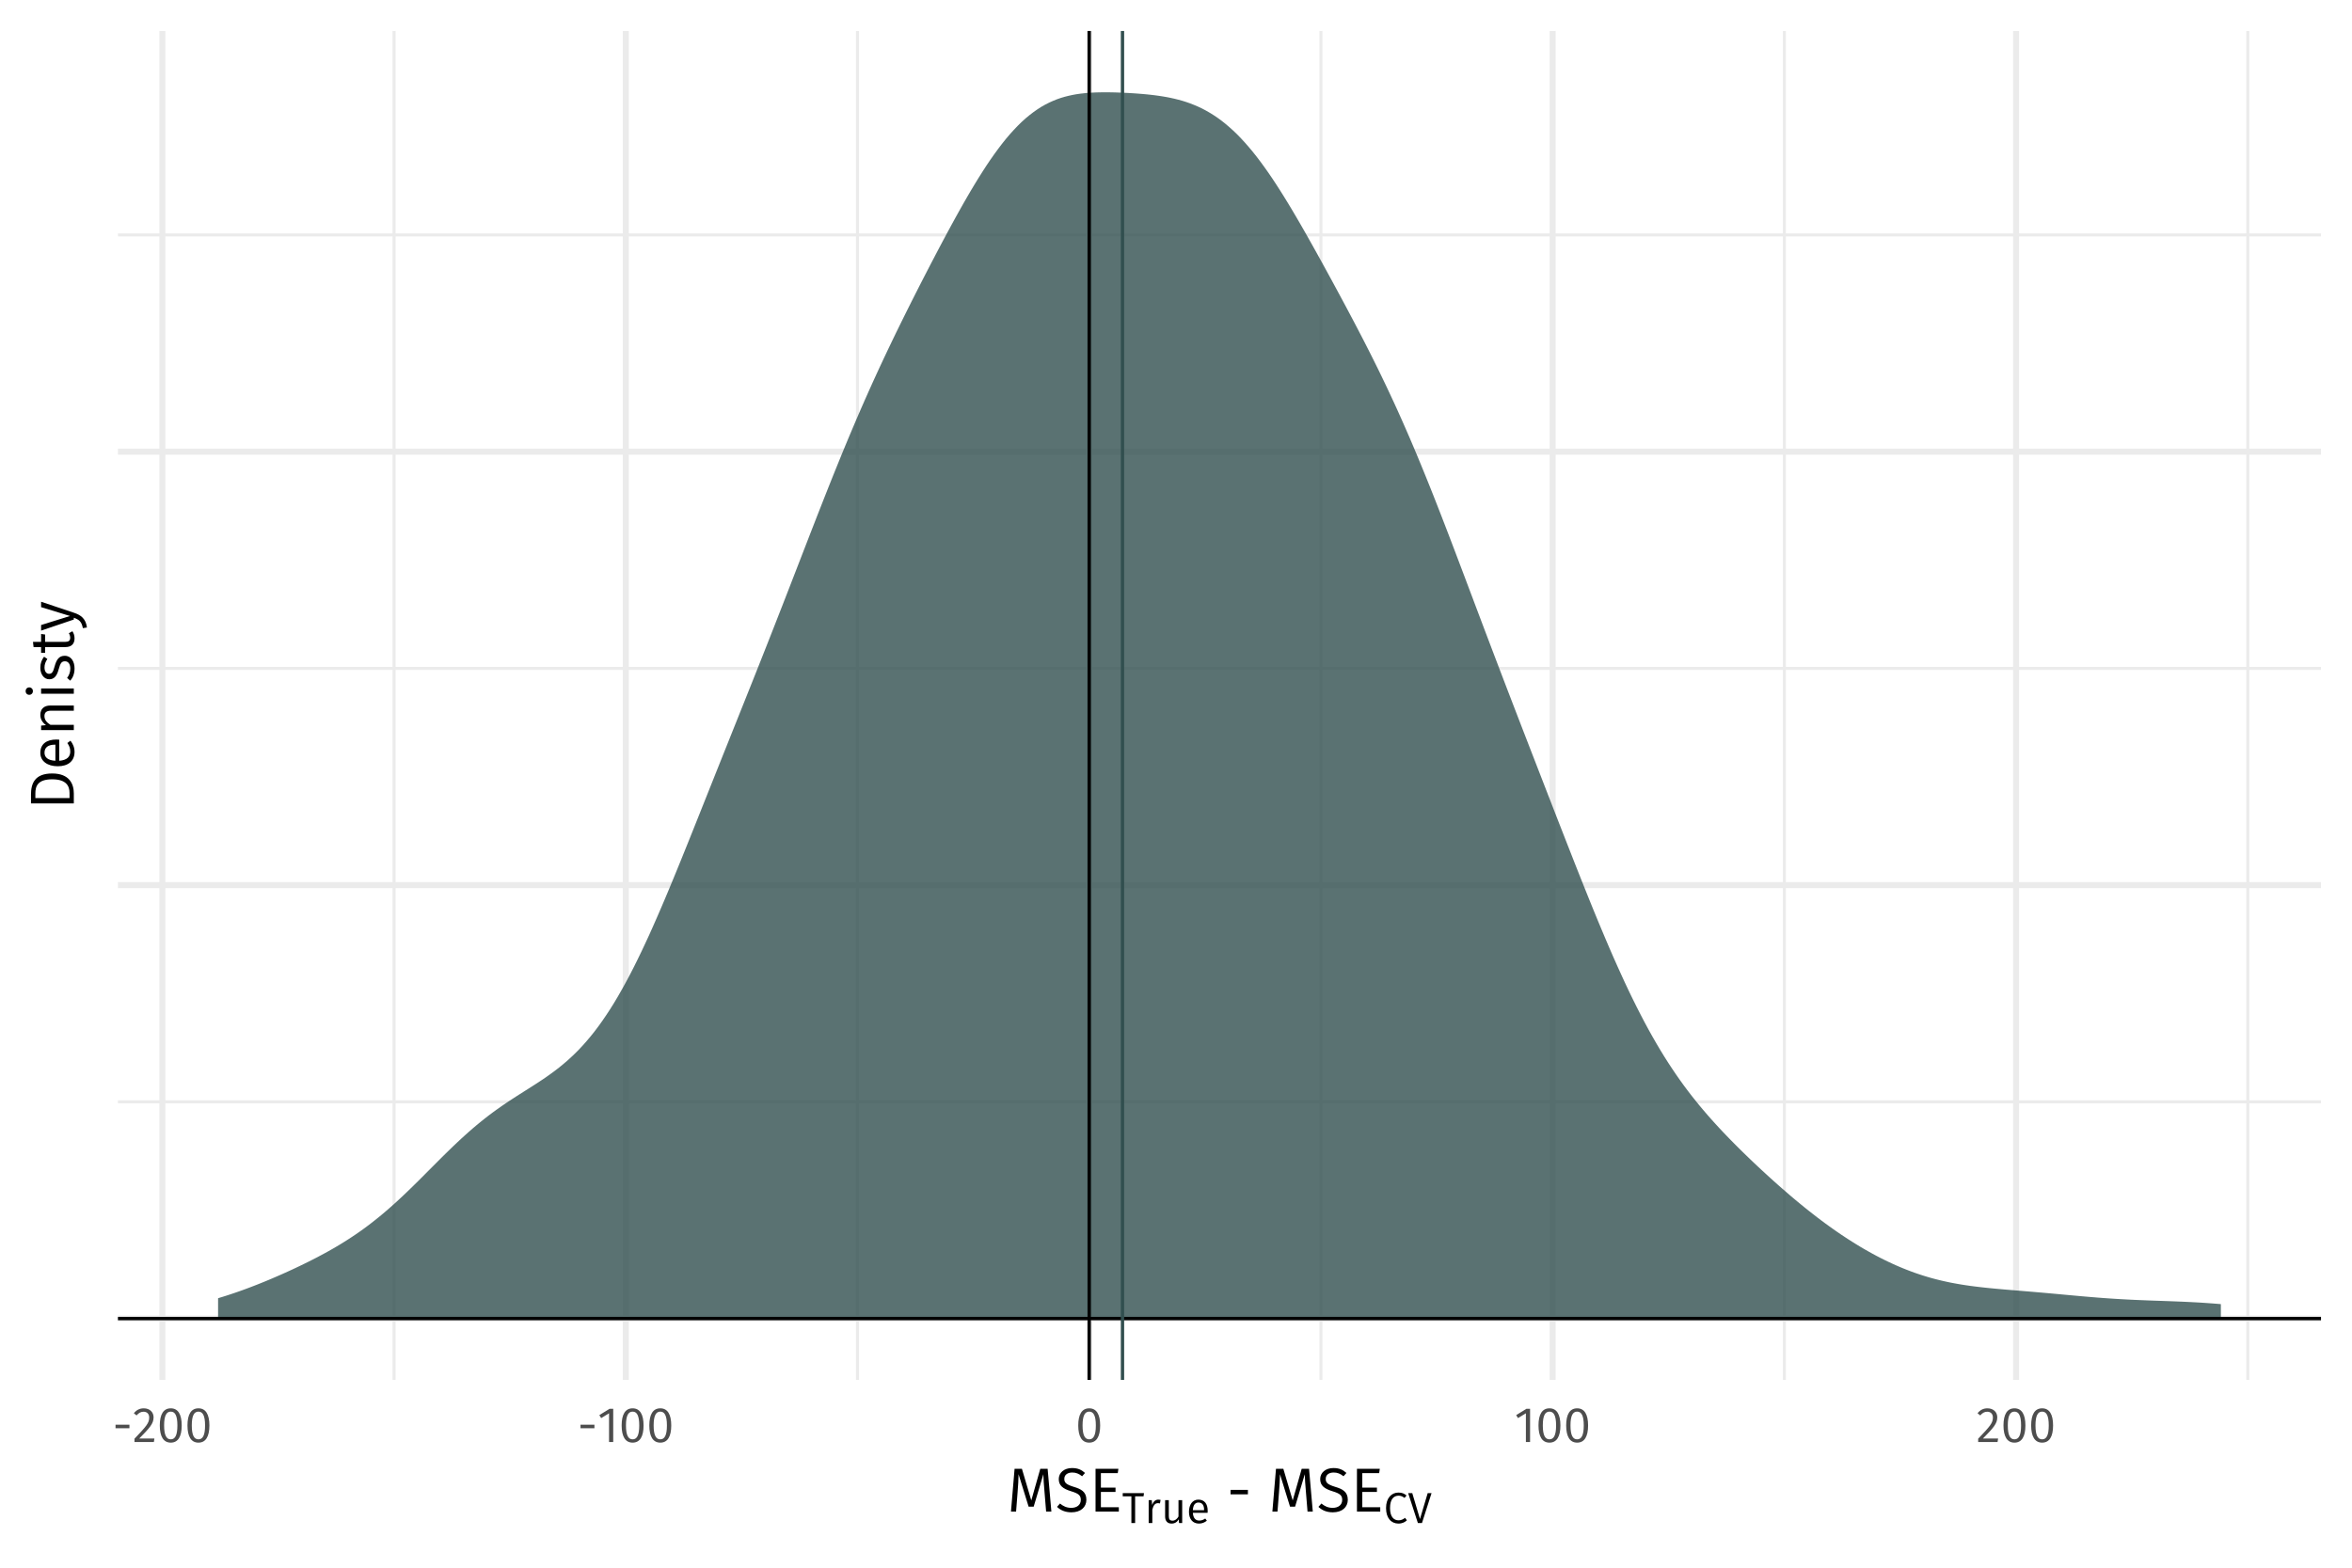 <?xml version="1.0" encoding="UTF-8"?>
<svg xmlns="http://www.w3.org/2000/svg" xmlns:xlink="http://www.w3.org/1999/xlink" width="756pt" height="504pt" viewBox="0 0 756 504" version="1.1">
<defs>
<g>
<symbol overflow="visible" id="glyph0-0">
<path style="stroke:none;" d="M 8.688 -16.797 L 1.969 -16.797 L 1.969 5.594 L 8.688 5.594 Z M 7.828 -15.969 L 7.828 4.766 L 2.844 4.766 L 2.844 -15.969 Z M 5.188 -7.219 C 4.562 -7.219 3.703 -7.031 3.703 -6.594 C 3.703 -6.391 3.844 -6.219 4.078 -6.219 C 4.141 -6.219 4.203 -6.234 4.281 -6.266 C 4.562 -6.406 4.781 -6.453 5.125 -6.453 C 5.922 -6.453 6.094 -5.969 6.094 -5.344 C 6.094 -4.5 5.797 -4.172 4.641 -4.109 L 4.641 -2.766 C 4.641 -2.531 4.828 -2.391 5.047 -2.391 C 5.234 -2.391 5.438 -2.531 5.438 -2.766 L 5.438 -3.484 C 6.516 -3.641 6.953 -4.25 6.953 -5.375 C 6.953 -6.344 6.562 -7.219 5.188 -7.219 Z M 5.047 -1.922 C 4.719 -1.922 4.484 -1.688 4.484 -1.359 C 4.484 -1.031 4.719 -0.766 5.047 -0.766 C 5.359 -0.766 5.594 -1.031 5.594 -1.359 C 5.594 -1.688 5.359 -1.922 5.047 -1.922 Z M 5.047 -1.922 "/>
</symbol>
<symbol overflow="visible" id="glyph0-1">
<path style="stroke:none;" d="M 0.984 -4.438 L 5.453 -4.438 L 5.453 -5.578 L 0.984 -5.578 Z M 0.984 -4.438 "/>
</symbol>
<symbol overflow="visible" id="glyph0-2">
<path style="stroke:none;" d="M 3.625 -10.844 C 2.297 -10.844 1.297 -10.312 0.438 -9.266 L 1.312 -8.562 C 2.016 -9.359 2.641 -9.75 3.562 -9.75 C 4.641 -9.75 5.375 -9.062 5.375 -7.891 C 5.375 -6.109 4.453 -5.078 0.641 -1.078 L 0.641 0 L 6.875 0 L 7.047 -1.141 L 2.172 -1.141 C 5.516 -4.531 6.781 -5.922 6.781 -7.953 C 6.781 -9.594 5.562 -10.844 3.625 -10.844 Z M 3.625 -10.844 "/>
</symbol>
<symbol overflow="visible" id="glyph0-3">
<path style="stroke:none;" d="M 4.453 -10.844 C 2.094 -10.844 0.922 -8.906 0.922 -5.344 C 0.922 -1.781 2.094 0.188 4.453 0.188 C 6.797 0.188 7.969 -1.781 7.969 -5.328 C 7.969 -8.891 6.797 -10.844 4.453 -10.844 Z M 4.453 -9.781 C 5.828 -9.781 6.578 -8.516 6.578 -5.328 C 6.578 -2.156 5.828 -0.875 4.453 -0.875 C 3.062 -0.875 2.312 -2.156 2.312 -5.344 C 2.312 -8.516 3.062 -9.781 4.453 -9.781 Z M 4.453 -9.781 "/>
</symbol>
<symbol overflow="visible" id="glyph0-4">
<path style="stroke:none;" d="M 5.062 -10.688 L 3.875 -10.688 L 0.594 -8.656 L 1.188 -7.703 L 3.719 -9.25 L 3.719 0 L 5.062 0 Z M 5.062 -10.688 "/>
</symbol>
<symbol overflow="visible" id="glyph1-0">
<path style="stroke:none;" d="M 10.859 -21 L 2.453 -21 L 2.453 7 L 10.859 7 Z M 9.781 -19.953 L 9.781 5.953 L 3.562 5.953 L 3.562 -19.953 Z M 6.484 -9.016 C 5.703 -9.016 4.625 -8.781 4.625 -8.234 C 4.625 -7.984 4.797 -7.781 5.094 -7.781 C 5.188 -7.781 5.266 -7.797 5.359 -7.844 C 5.703 -8 5.984 -8.062 6.406 -8.062 C 7.406 -8.062 7.625 -7.453 7.625 -6.688 C 7.625 -5.625 7.234 -5.219 5.797 -5.141 L 5.797 -3.453 C 5.797 -3.156 6.047 -2.984 6.297 -2.984 C 6.547 -2.984 6.797 -3.156 6.797 -3.453 L 6.797 -4.359 C 8.141 -4.562 8.703 -5.312 8.703 -6.719 C 8.703 -7.922 8.203 -9.016 6.484 -9.016 Z M 6.297 -2.406 C 5.906 -2.406 5.594 -2.094 5.594 -1.703 C 5.594 -1.281 5.906 -0.953 6.297 -0.953 C 6.703 -0.953 7 -1.281 7 -1.703 C 7 -2.094 6.703 -2.406 6.297 -2.406 Z M 6.297 -2.406 "/>
</symbol>
<symbol overflow="visible" id="glyph1-1">
<path style="stroke:none;" d="M 13.062 -13.766 L 10.703 -13.766 L 7.812 -3.578 L 4.797 -13.766 L 2.438 -13.766 L 1.281 0 L 2.922 0 L 3.406 -6.203 C 3.578 -8.234 3.703 -10.453 3.719 -12.016 L 6.953 -1.578 L 8.578 -1.578 L 11.688 -12 C 11.703 -10.844 11.859 -8.484 12.062 -6.297 L 12.578 0 L 14.266 0 Z M 13.062 -13.766 "/>
</symbol>
<symbol overflow="visible" id="glyph1-2">
<path style="stroke:none;" d="M 5.375 -14 C 2.875 -14 1.125 -12.516 1.125 -10.453 C 1.125 -8.359 2.453 -7.344 5.156 -6.516 C 7.516 -5.797 8.203 -5.188 8.203 -3.766 C 8.203 -2.062 6.844 -1.203 5.156 -1.203 C 3.641 -1.203 2.562 -1.734 1.516 -2.594 L 0.562 -1.516 C 1.703 -0.422 3.219 0.234 5.188 0.234 C 8.203 0.234 10 -1.422 10 -3.812 C 10 -6.406 8.219 -7.281 5.953 -7.953 C 3.484 -8.719 2.906 -9.297 2.906 -10.516 C 2.906 -11.859 4 -12.562 5.453 -12.562 C 6.625 -12.562 7.578 -12.203 8.625 -11.359 L 9.562 -12.422 C 8.438 -13.438 7.266 -14 5.375 -14 Z M 5.375 -14 "/>
</symbol>
<symbol overflow="visible" id="glyph1-3">
<path style="stroke:none;" d="M 9.406 -13.766 L 2.062 -13.766 L 2.062 0 L 9.547 0 L 9.547 -1.406 L 3.781 -1.406 L 3.781 -6.312 L 8.484 -6.312 L 8.484 -7.719 L 3.781 -7.719 L 3.781 -12.359 L 9.203 -12.359 Z M 9.406 -13.766 "/>
</symbol>
<symbol overflow="visible" id="glyph1-4">
<path style="stroke:none;" d=""/>
</symbol>
<symbol overflow="visible" id="glyph1-5">
<path style="stroke:none;" d="M 1.234 -5.547 L 6.812 -5.547 L 6.812 -6.984 L 1.234 -6.984 Z M 1.234 -5.547 "/>
</symbol>
<symbol overflow="visible" id="glyph2-0">
<path style="stroke:none;" d="M 7.609 -14.703 L 1.719 -14.703 L 1.719 4.906 L 7.609 4.906 Z M 6.844 -13.969 L 6.844 4.172 L 2.484 4.172 L 2.484 -13.969 Z M 4.531 -6.312 C 3.984 -6.312 3.234 -6.141 3.234 -5.766 C 3.234 -5.594 3.359 -5.453 3.562 -5.453 C 3.625 -5.453 3.688 -5.453 3.75 -5.484 C 3.984 -5.594 4.188 -5.641 4.484 -5.641 C 5.188 -5.641 5.328 -5.219 5.328 -4.672 C 5.328 -3.938 5.062 -3.656 4.062 -3.594 L 4.062 -2.422 C 4.062 -2.219 4.234 -2.094 4.406 -2.094 C 4.578 -2.094 4.766 -2.219 4.766 -2.422 L 4.766 -3.047 C 5.703 -3.188 6.094 -3.719 6.094 -4.703 C 6.094 -5.547 5.734 -6.312 4.531 -6.312 Z M 4.406 -1.688 C 4.125 -1.688 3.922 -1.469 3.922 -1.188 C 3.922 -0.891 4.125 -0.672 4.406 -0.672 C 4.688 -0.672 4.906 -0.891 4.906 -1.188 C 4.906 -1.469 4.688 -1.688 4.406 -1.688 Z M 4.406 -1.688 "/>
</symbol>
<symbol overflow="visible" id="glyph2-1">
<path style="stroke:none;" d="M 7.031 -9.625 L 0.203 -9.625 L 0.203 -8.594 L 2.984 -8.594 L 2.984 0 L 4.188 0 L 4.188 -8.594 L 6.891 -8.594 Z M 7.031 -9.625 "/>
</symbol>
<symbol overflow="visible" id="glyph2-2">
<path style="stroke:none;" d="M 4.484 -7.531 C 3.562 -7.531 2.891 -6.953 2.484 -5.828 L 2.375 -7.359 L 1.375 -7.359 L 1.375 0 L 2.547 0 L 2.547 -4.312 C 2.891 -5.719 3.422 -6.391 4.359 -6.391 C 4.625 -6.391 4.781 -6.359 5 -6.297 L 5.203 -7.453 C 5 -7.5 4.734 -7.531 4.484 -7.531 Z M 4.484 -7.531 "/>
</symbol>
<symbol overflow="visible" id="glyph2-3">
<path style="stroke:none;" d="M 6.781 -7.359 L 5.594 -7.359 L 5.594 -2.094 C 5.141 -1.312 4.516 -0.766 3.688 -0.766 C 2.844 -0.766 2.484 -1.156 2.484 -2.219 L 2.484 -7.359 L 1.297 -7.359 L 1.297 -2.094 C 1.297 -0.641 2.062 0.172 3.359 0.172 C 4.422 0.172 5.125 -0.297 5.672 -1.188 L 5.766 0 L 6.781 0 Z M 6.781 -7.359 "/>
</symbol>
<symbol overflow="visible" id="glyph2-4">
<path style="stroke:none;" d="M 6.844 -3.922 C 6.844 -6.141 5.828 -7.531 3.844 -7.531 C 1.969 -7.531 0.828 -5.922 0.828 -3.609 C 0.828 -1.281 2.016 0.172 4.047 0.172 C 5.047 0.172 5.859 -0.188 6.578 -0.75 L 6.062 -1.453 C 5.422 -1.016 4.875 -0.797 4.125 -0.797 C 3.016 -0.797 2.203 -1.5 2.078 -3.281 L 6.812 -3.281 C 6.828 -3.438 6.844 -3.672 6.844 -3.922 Z M 5.688 -4.141 L 2.078 -4.141 C 2.172 -5.859 2.859 -6.594 3.875 -6.594 C 5.094 -6.594 5.688 -5.734 5.688 -4.25 Z M 5.688 -4.141 "/>
</symbol>
<symbol overflow="visible" id="glyph2-5">
<path style="stroke:none;" d="M 4.781 -9.797 C 2.609 -9.797 0.812 -8.094 0.812 -4.812 C 0.812 -1.578 2.484 0.172 4.797 0.172 C 6.078 0.172 6.969 -0.344 7.516 -0.891 L 6.922 -1.672 C 6.359 -1.25 5.766 -0.875 4.844 -0.875 C 3.297 -0.875 2.094 -2 2.094 -4.812 C 2.094 -7.766 3.344 -8.797 4.859 -8.797 C 5.562 -8.797 6.125 -8.562 6.75 -8.078 L 7.406 -8.859 C 6.656 -9.469 5.984 -9.797 4.781 -9.797 Z M 4.781 -9.797 "/>
</symbol>
<symbol overflow="visible" id="glyph2-6">
<path style="stroke:none;" d="M 7.625 -9.625 L 6.391 -9.625 L 3.906 -1.297 L 1.422 -9.625 L 0.109 -9.625 L 3.234 0 L 4.547 0 Z M 7.625 -9.625 "/>
</symbol>
<symbol overflow="visible" id="glyph3-0">
<path style="stroke:none;" d="M -21 -10.859 L -21 -2.453 L 7 -2.453 L 7 -10.859 Z M -19.953 -9.781 L 5.953 -9.781 L 5.953 -3.562 L -19.953 -3.562 Z M -9.016 -6.484 C -9.016 -5.703 -8.781 -4.625 -8.234 -4.625 C -7.984 -4.625 -7.781 -4.797 -7.781 -5.094 C -7.781 -5.188 -7.797 -5.266 -7.844 -5.359 C -8 -5.703 -8.062 -5.984 -8.062 -6.406 C -8.062 -7.406 -7.453 -7.625 -6.688 -7.625 C -5.625 -7.625 -5.219 -7.234 -5.141 -5.797 L -3.453 -5.797 C -3.156 -5.797 -2.984 -6.047 -2.984 -6.297 C -2.984 -6.547 -3.156 -6.797 -3.453 -6.797 L -4.359 -6.797 C -4.562 -8.141 -5.312 -8.703 -6.719 -8.703 C -7.922 -8.703 -9.016 -8.203 -9.016 -6.484 Z M -2.406 -6.297 C -2.406 -5.906 -2.094 -5.594 -1.703 -5.594 C -1.281 -5.594 -0.953 -5.906 -0.953 -6.297 C -0.953 -6.703 -1.281 -7 -1.703 -7 C -2.094 -7 -2.406 -6.703 -2.406 -6.297 Z M -2.406 -6.297 "/>
</symbol>
<symbol overflow="visible" id="glyph3-1">
<path style="stroke:none;" d="M -13.766 -4.906 L -13.766 -2.062 L 0 -2.062 L 0 -5.266 C 0 -8.203 -1.312 -11.688 -6.953 -11.688 C -12.656 -11.688 -13.766 -8.344 -13.766 -4.906 Z M -12.359 -5.266 C -12.359 -7.5 -11.703 -9.812 -6.953 -9.812 C -2.344 -9.812 -1.375 -7.594 -1.375 -5.406 L -1.375 -3.781 L -12.359 -3.781 Z M -12.359 -5.266 "/>
</symbol>
<symbol overflow="visible" id="glyph3-2">
<path style="stroke:none;" d="M -5.594 -9.781 C -8.781 -9.781 -10.766 -8.312 -10.766 -5.5 C -10.766 -2.812 -8.453 -1.188 -5.156 -1.188 C -1.812 -1.188 0.234 -2.875 0.234 -5.781 C 0.234 -7.219 -0.266 -8.375 -1.078 -9.406 L -2.078 -8.656 C -1.438 -7.734 -1.141 -6.953 -1.141 -5.906 C -1.141 -4.297 -2.141 -3.141 -4.688 -2.953 L -4.688 -9.734 C -4.906 -9.766 -5.234 -9.781 -5.594 -9.781 Z M -5.922 -8.125 L -5.922 -2.953 C -8.375 -3.094 -9.422 -4.078 -9.422 -5.547 C -9.422 -7.281 -8.203 -8.125 -6.078 -8.125 Z M -5.922 -8.125 "/>
</symbol>
<symbol overflow="visible" id="glyph3-3">
<path style="stroke:none;" d="M -10.766 -6.844 C -10.766 -5.422 -10.016 -4.312 -8.938 -3.547 L -10.516 -3.406 L -10.516 -1.953 L 0 -1.953 L 0 -3.641 L -7.5 -3.641 C -8.656 -4.359 -9.438 -5.203 -9.438 -6.438 C -9.438 -7.516 -8.922 -8.188 -7.297 -8.188 L 0 -8.188 L 0 -9.859 L -7.547 -9.859 C -9.547 -9.859 -10.766 -8.766 -10.766 -6.844 Z M -10.766 -6.844 "/>
</symbol>
<symbol overflow="visible" id="glyph3-4">
<path style="stroke:none;" d="M -15.484 -2.781 C -15.484 -2.078 -14.984 -1.594 -14.312 -1.594 C -13.656 -1.594 -13.156 -2.078 -13.156 -2.781 C -13.156 -3.5 -13.656 -3.984 -14.312 -3.984 C -14.984 -3.984 -15.484 -3.5 -15.484 -2.781 Z M -10.516 -3.641 L -10.516 -1.953 L 0 -1.953 L 0 -3.641 Z M -10.516 -3.641 "/>
</symbol>
<symbol overflow="visible" id="glyph3-5">
<path style="stroke:none;" d="M -10.766 -4.734 C -10.766 -2.594 -9.562 -1.016 -7.906 -1.016 C -6.422 -1.016 -5.484 -1.922 -4.875 -4.188 C -4.312 -6.266 -3.922 -6.797 -2.812 -6.797 C -1.766 -6.797 -1.125 -5.859 -1.125 -4.453 C -1.125 -3.281 -1.516 -2.312 -2.156 -1.453 L -1.141 -0.562 C -0.344 -1.484 0.234 -2.719 0.234 -4.5 C 0.234 -6.625 -0.781 -8.562 -2.922 -8.562 C -4.766 -8.562 -5.594 -7.312 -6.188 -5.094 C -6.641 -3.359 -7.047 -2.766 -7.938 -2.766 C -8.844 -2.766 -9.422 -3.562 -9.422 -4.797 C -9.422 -5.797 -9.125 -6.594 -8.5 -7.547 L -9.562 -8.266 C -10.312 -7.266 -10.766 -6.188 -10.766 -4.734 Z M -10.766 -4.734 "/>
</symbol>
<symbol overflow="visible" id="glyph3-6">
<path style="stroke:none;" d="M -1.594 -6.5 C -1.297 -5.984 -1.156 -5.547 -1.156 -5.047 C -1.156 -4.094 -1.688 -3.719 -2.781 -3.719 L -9.219 -3.719 L -9.219 -6.078 L -10.516 -6.266 L -10.516 -3.719 L -13.125 -3.719 L -12.938 -2.047 L -10.516 -2.047 L -10.516 -0.219 L -9.219 -0.219 L -9.219 -2.047 L -2.703 -2.047 C -0.781 -2.047 0.234 -3.078 0.234 -4.812 C 0.234 -5.703 0 -6.453 -0.453 -7.141 Z M -1.594 -6.5 "/>
</symbol>
<symbol overflow="visible" id="glyph3-7">
<path style="stroke:none;" d="M -10.516 -9.5 L -10.516 -7.766 L -1.219 -4.922 L -10.516 -2.016 L -10.516 -0.219 L 0 -3.781 L 0 -4.359 C 1.688 -3.734 2.5 -3.156 2.906 -1.016 L 4.219 -1.219 C 3.859 -4.047 2.297 -5.219 0.062 -5.953 Z M -10.516 -9.5 "/>
</symbol>
</g>
<clipPath id="clip1">
  <path d="M 37.91 353 L 746.039 353 L 746.039 355 L 37.91 355 Z M 37.91 353 "/>
</clipPath>
<clipPath id="clip2">
  <path d="M 37.91 214 L 746.039 214 L 746.039 216 L 37.91 216 Z M 37.91 214 "/>
</clipPath>
<clipPath id="clip3">
  <path d="M 37.91 75 L 746.039 75 L 746.039 77 L 37.91 77 Z M 37.91 75 "/>
</clipPath>
<clipPath id="clip4">
  <path d="M 126 9.961 L 128 9.961 L 128 443.625 L 126 443.625 Z M 126 9.961 "/>
</clipPath>
<clipPath id="clip5">
  <path d="M 275 9.961 L 277 9.961 L 277 443.625 L 275 443.625 Z M 275 9.961 "/>
</clipPath>
<clipPath id="clip6">
  <path d="M 424 9.961 L 426 9.961 L 426 443.625 L 424 443.625 Z M 424 9.961 "/>
</clipPath>
<clipPath id="clip7">
  <path d="M 573 9.961 L 575 9.961 L 575 443.625 L 573 443.625 Z M 573 9.961 "/>
</clipPath>
<clipPath id="clip8">
  <path d="M 722 9.961 L 723 9.961 L 723 443.625 L 722 443.625 Z M 722 9.961 "/>
</clipPath>
<clipPath id="clip9">
  <path d="M 37.91 422 L 746.039 422 L 746.039 425 L 37.91 425 Z M 37.91 422 "/>
</clipPath>
<clipPath id="clip10">
  <path d="M 37.91 283 L 746.039 283 L 746.039 286 L 37.91 286 Z M 37.91 283 "/>
</clipPath>
<clipPath id="clip11">
  <path d="M 37.91 144 L 746.039 144 L 746.039 147 L 37.91 147 Z M 37.91 144 "/>
</clipPath>
<clipPath id="clip12">
  <path d="M 51 9.961 L 54 9.961 L 54 443.625 L 51 443.625 Z M 51 9.961 "/>
</clipPath>
<clipPath id="clip13">
  <path d="M 200 9.961 L 203 9.961 L 203 443.625 L 200 443.625 Z M 200 9.961 "/>
</clipPath>
<clipPath id="clip14">
  <path d="M 349 9.961 L 352 9.961 L 352 443.625 L 349 443.625 Z M 349 9.961 "/>
</clipPath>
<clipPath id="clip15">
  <path d="M 498 9.961 L 501 9.961 L 501 443.625 L 498 443.625 Z M 498 9.961 "/>
</clipPath>
<clipPath id="clip16">
  <path d="M 647 9.961 L 649 9.961 L 649 443.625 L 647 443.625 Z M 647 9.961 "/>
</clipPath>
<clipPath id="clip17">
  <path d="M 37.91 423 L 746.039 423 L 746.039 425 L 37.91 425 Z M 37.91 423 "/>
</clipPath>
<clipPath id="clip18">
  <path d="M 349 9.961 L 351 9.961 L 351 443.625 L 349 443.625 Z M 349 9.961 "/>
</clipPath>
<clipPath id="clip19">
  <path d="M 360 9.961 L 362 9.961 L 362 443.625 L 360 443.625 Z M 360 9.961 "/>
</clipPath>
</defs>
<g id="surface9474">
<rect x="0" y="0" width="756" height="504" style="fill:rgb(100%,100%,100%);fill-opacity:1;stroke:none;"/>
<g clip-path="url(#clip1)" clip-rule="nonzero">
<path style="fill:none;stroke-width:0.97;stroke-linecap:butt;stroke-linejoin:round;stroke:rgb(92.157%,92.157%,92.157%);stroke-opacity:1;stroke-miterlimit:10;" d="M 37.91 354.238 L 746.039 354.238 "/>
</g>
<g clip-path="url(#clip2)" clip-rule="nonzero">
<path style="fill:none;stroke-width:0.97;stroke-linecap:butt;stroke-linejoin:round;stroke:rgb(92.157%,92.157%,92.157%);stroke-opacity:1;stroke-miterlimit:10;" d="M 37.91 214.879 L 746.039 214.879 "/>
</g>
<g clip-path="url(#clip3)" clip-rule="nonzero">
<path style="fill:none;stroke-width:0.97;stroke-linecap:butt;stroke-linejoin:round;stroke:rgb(92.157%,92.157%,92.157%);stroke-opacity:1;stroke-miterlimit:10;" d="M 37.91 75.523 L 746.039 75.523 "/>
</g>
<g clip-path="url(#clip4)" clip-rule="nonzero">
<path style="fill:none;stroke-width:0.97;stroke-linecap:butt;stroke-linejoin:round;stroke:rgb(92.157%,92.157%,92.157%);stroke-opacity:1;stroke-miterlimit:10;" d="M 126.668 443.629 L 126.668 9.961 "/>
</g>
<g clip-path="url(#clip5)" clip-rule="nonzero">
<path style="fill:none;stroke-width:0.97;stroke-linecap:butt;stroke-linejoin:round;stroke:rgb(92.157%,92.157%,92.157%);stroke-opacity:1;stroke-miterlimit:10;" d="M 275.629 443.629 L 275.629 9.961 "/>
</g>
<g clip-path="url(#clip6)" clip-rule="nonzero">
<path style="fill:none;stroke-width:0.97;stroke-linecap:butt;stroke-linejoin:round;stroke:rgb(92.157%,92.157%,92.157%);stroke-opacity:1;stroke-miterlimit:10;" d="M 424.586 443.629 L 424.586 9.961 "/>
</g>
<g clip-path="url(#clip7)" clip-rule="nonzero">
<path style="fill:none;stroke-width:0.97;stroke-linecap:butt;stroke-linejoin:round;stroke:rgb(92.157%,92.157%,92.157%);stroke-opacity:1;stroke-miterlimit:10;" d="M 573.543 443.629 L 573.543 9.961 "/>
</g>
<g clip-path="url(#clip8)" clip-rule="nonzero">
<path style="fill:none;stroke-width:0.97;stroke-linecap:butt;stroke-linejoin:round;stroke:rgb(92.157%,92.157%,92.157%);stroke-opacity:1;stroke-miterlimit:10;" d="M 722.504 443.629 L 722.504 9.961 "/>
</g>
<g clip-path="url(#clip9)" clip-rule="nonzero">
<path style="fill:none;stroke-width:1.94;stroke-linecap:butt;stroke-linejoin:round;stroke:rgb(92.157%,92.157%,92.157%);stroke-opacity:1;stroke-miterlimit:10;" d="M 37.91 423.914 L 746.039 423.914 "/>
</g>
<g clip-path="url(#clip10)" clip-rule="nonzero">
<path style="fill:none;stroke-width:1.94;stroke-linecap:butt;stroke-linejoin:round;stroke:rgb(92.157%,92.157%,92.157%);stroke-opacity:1;stroke-miterlimit:10;" d="M 37.91 284.559 L 746.039 284.559 "/>
</g>
<g clip-path="url(#clip11)" clip-rule="nonzero">
<path style="fill:none;stroke-width:1.94;stroke-linecap:butt;stroke-linejoin:round;stroke:rgb(92.157%,92.157%,92.157%);stroke-opacity:1;stroke-miterlimit:10;" d="M 37.91 145.203 L 746.039 145.203 "/>
</g>
<g clip-path="url(#clip12)" clip-rule="nonzero">
<path style="fill:none;stroke-width:1.94;stroke-linecap:butt;stroke-linejoin:round;stroke:rgb(92.157%,92.157%,92.157%);stroke-opacity:1;stroke-miterlimit:10;" d="M 52.191 443.629 L 52.191 9.961 "/>
</g>
<g clip-path="url(#clip13)" clip-rule="nonzero">
<path style="fill:none;stroke-width:1.94;stroke-linecap:butt;stroke-linejoin:round;stroke:rgb(92.157%,92.157%,92.157%);stroke-opacity:1;stroke-miterlimit:10;" d="M 201.148 443.629 L 201.148 9.961 "/>
</g>
<g clip-path="url(#clip14)" clip-rule="nonzero">
<path style="fill:none;stroke-width:1.94;stroke-linecap:butt;stroke-linejoin:round;stroke:rgb(92.157%,92.157%,92.157%);stroke-opacity:1;stroke-miterlimit:10;" d="M 350.105 443.629 L 350.105 9.961 "/>
</g>
<g clip-path="url(#clip15)" clip-rule="nonzero">
<path style="fill:none;stroke-width:1.94;stroke-linecap:butt;stroke-linejoin:round;stroke:rgb(92.157%,92.157%,92.157%);stroke-opacity:1;stroke-miterlimit:10;" d="M 499.066 443.629 L 499.066 9.961 "/>
</g>
<g clip-path="url(#clip16)" clip-rule="nonzero">
<path style="fill:none;stroke-width:1.94;stroke-linecap:butt;stroke-linejoin:round;stroke:rgb(92.157%,92.157%,92.157%);stroke-opacity:1;stroke-miterlimit:10;" d="M 648.023 443.629 L 648.023 9.961 "/>
</g>
<path style=" stroke:none;fill-rule:nonzero;fill:rgb(19.216%,30.98%,30.98%);fill-opacity:0.8;" d="M 70.098 417.363 L 71.355 416.98 L 72.617 416.586 L 73.875 416.176 L 75.137 415.754 L 76.395 415.32 L 77.656 414.875 L 78.914 414.418 L 80.176 413.945 L 81.434 413.465 L 82.695 412.973 L 83.953 412.469 L 85.215 411.957 L 86.473 411.434 L 87.734 410.898 L 88.992 410.355 L 90.254 409.805 L 91.516 409.242 L 92.773 408.672 L 94.035 408.094 L 95.293 407.5 L 96.555 406.898 L 97.812 406.289 L 99.074 405.668 L 100.332 405.035 L 101.594 404.387 L 102.852 403.723 L 104.113 403.047 L 105.371 402.359 L 106.633 401.648 L 107.891 400.918 L 109.152 400.168 L 110.41 399.398 L 111.672 398.605 L 112.93 397.785 L 114.191 396.941 L 115.449 396.074 L 116.711 395.18 L 117.969 394.25 L 119.23 393.293 L 120.488 392.309 L 121.75 391.297 L 123.008 390.258 L 124.27 389.184 L 125.527 388.086 L 126.789 386.961 L 128.047 385.812 L 129.309 384.637 L 130.566 383.441 L 131.828 382.227 L 133.086 380.996 L 134.348 379.754 L 136.867 377.234 L 138.125 375.973 L 139.387 374.707 L 140.645 373.441 L 141.906 372.188 L 143.164 370.941 L 144.426 369.711 L 145.684 368.492 L 146.945 367.297 L 148.203 366.125 L 149.465 364.977 L 150.723 363.848 L 151.984 362.754 L 153.242 361.688 L 154.504 360.652 L 155.762 359.645 L 157.023 358.664 L 158.281 357.719 L 159.543 356.801 L 160.801 355.91 L 162.062 355.039 L 163.32 354.188 L 164.582 353.363 L 165.84 352.547 L 167.102 351.742 L 168.359 350.945 L 169.621 350.148 L 170.879 349.348 L 172.141 348.539 L 173.398 347.719 L 174.66 346.883 L 175.918 346.012 L 177.18 345.113 L 178.438 344.18 L 179.699 343.211 L 180.957 342.184 L 182.219 341.102 L 183.477 339.969 L 184.738 338.773 L 185.996 337.516 L 187.258 336.168 L 188.516 334.746 L 189.777 333.254 L 191.035 331.688 L 192.297 330.02 L 193.559 328.262 L 194.816 326.422 L 196.078 324.5 L 197.336 322.496 L 198.598 320.375 L 199.855 318.176 L 201.117 315.898 L 202.375 313.539 L 203.637 311.09 L 204.895 308.555 L 206.156 305.953 L 207.414 303.285 L 208.676 300.555 L 209.934 297.742 L 211.195 294.883 L 212.453 291.973 L 213.715 289.02 L 214.973 286.023 L 216.234 282.984 L 217.492 279.918 L 218.754 276.828 L 220.012 273.719 L 221.273 270.59 L 222.531 267.449 L 223.793 264.297 L 225.051 261.141 L 226.312 257.98 L 227.57 254.82 L 228.832 251.66 L 230.09 248.5 L 231.352 245.344 L 232.609 242.191 L 233.871 239.043 L 235.129 235.891 L 236.391 232.742 L 237.648 229.594 L 238.91 226.445 L 240.168 223.293 L 241.43 220.137 L 242.688 216.973 L 243.949 213.801 L 245.207 210.625 L 246.469 207.438 L 247.727 204.238 L 248.988 201.031 L 250.246 197.812 L 251.508 194.586 L 252.766 191.352 L 254.027 188.109 L 255.285 184.859 L 256.547 181.605 L 257.805 178.352 L 259.066 175.102 L 260.324 171.852 L 261.586 168.613 L 262.844 165.387 L 264.105 162.176 L 265.363 158.977 L 266.625 155.805 L 267.883 152.656 L 269.145 149.539 L 270.402 146.445 L 271.664 143.383 L 272.922 140.363 L 274.184 137.379 L 275.441 134.43 L 276.703 131.512 L 277.961 128.641 L 279.223 125.809 L 280.48 123.012 L 281.742 120.25 L 283 117.523 L 284.262 114.836 L 285.52 112.176 L 286.781 109.547 L 288.039 106.941 L 289.301 104.367 L 290.559 101.816 L 291.82 99.285 L 293.078 96.773 L 294.34 94.277 L 295.598 91.801 L 296.859 89.344 L 298.121 86.898 L 299.379 84.469 L 300.641 82.055 L 301.898 79.66 L 303.16 77.285 L 304.418 74.93 L 305.68 72.598 L 306.938 70.297 L 308.199 68.023 L 309.457 65.785 L 310.719 63.582 L 311.977 61.422 L 313.238 59.316 L 314.496 57.262 L 315.758 55.262 L 317.016 53.312 L 318.277 51.441 L 319.535 49.645 L 320.797 47.914 L 322.055 46.258 L 323.316 44.676 L 324.574 43.195 L 325.836 41.797 L 327.094 40.477 L 328.355 39.238 L 329.613 38.094 L 330.875 37.047 L 332.133 36.078 L 333.395 35.188 L 334.652 34.375 L 335.914 33.66 L 337.172 33.02 L 338.434 32.445 L 339.691 31.934 L 340.953 31.492 L 342.211 31.117 L 343.473 30.797 L 344.73 30.523 L 345.992 30.293 L 347.25 30.113 L 348.512 29.973 L 349.77 29.859 L 351.031 29.777 L 352.289 29.719 L 353.551 29.688 L 354.809 29.676 L 356.07 29.676 L 357.328 29.691 L 358.59 29.723 L 359.848 29.766 L 361.109 29.816 L 362.367 29.879 L 363.629 29.949 L 364.887 30.031 L 366.148 30.125 L 367.406 30.227 L 368.668 30.344 L 369.926 30.477 L 371.188 30.629 L 372.445 30.801 L 373.707 30.992 L 374.965 31.207 L 376.227 31.457 L 377.484 31.734 L 378.746 32.047 L 380.004 32.395 L 381.266 32.789 L 382.523 33.23 L 383.785 33.723 L 385.043 34.258 L 386.305 34.848 L 387.562 35.512 L 388.824 36.234 L 390.082 37.016 L 391.344 37.859 L 392.602 38.777 L 393.863 39.777 L 395.121 40.848 L 396.383 41.98 L 397.641 43.188 L 398.902 44.488 L 400.164 45.859 L 401.422 47.301 L 402.684 48.812 L 403.941 50.395 L 405.203 52.062 L 406.461 53.785 L 407.723 55.57 L 408.98 57.414 L 410.242 59.328 L 411.5 61.289 L 412.762 63.297 L 414.02 65.348 L 415.281 67.441 L 416.539 69.574 L 417.801 71.738 L 419.059 73.93 L 420.32 76.145 L 421.578 78.383 L 422.84 80.641 L 424.098 82.91 L 425.359 85.195 L 426.617 87.492 L 427.879 89.805 L 429.137 92.125 L 430.398 94.457 L 431.656 96.797 L 432.918 99.156 L 434.176 101.527 L 435.438 103.918 L 436.695 106.324 L 437.957 108.754 L 439.215 111.215 L 440.477 113.699 L 441.734 116.215 L 442.996 118.762 L 444.254 121.352 L 445.516 123.984 L 446.773 126.656 L 448.035 129.367 L 449.293 132.121 L 450.555 134.938 L 451.812 137.793 L 453.074 140.695 L 454.332 143.645 L 455.594 146.641 L 456.852 149.688 L 458.113 152.773 L 459.371 155.895 L 460.633 159.051 L 461.891 162.254 L 463.152 165.484 L 464.41 168.738 L 465.672 172.016 L 466.93 175.312 L 468.191 178.629 L 469.449 181.957 L 470.711 185.289 L 471.969 188.629 L 473.23 191.973 L 474.488 195.316 L 475.75 198.656 L 477.008 201.992 L 478.27 205.32 L 479.527 208.641 L 480.789 211.957 L 482.047 215.262 L 483.309 218.559 L 484.566 221.848 L 485.828 225.129 L 487.086 228.402 L 488.348 231.672 L 489.605 234.934 L 490.867 238.191 L 492.125 241.445 L 493.387 244.695 L 494.645 247.945 L 495.906 251.191 L 497.164 254.438 L 498.426 257.684 L 499.684 260.922 L 500.945 264.16 L 502.207 267.391 L 503.465 270.617 L 504.727 273.832 L 505.984 277.039 L 507.246 280.227 L 508.504 283.398 L 509.766 286.547 L 511.023 289.676 L 512.285 292.781 L 513.543 295.84 L 514.805 298.867 L 516.062 301.855 L 517.324 304.805 L 518.582 307.699 L 519.844 310.535 L 521.102 313.32 L 522.363 316.055 L 523.621 318.727 L 524.883 321.324 L 526.141 323.855 L 527.402 326.324 L 528.66 328.73 L 529.922 331.062 L 531.18 333.316 L 532.441 335.504 L 533.699 337.629 L 534.961 339.691 L 536.219 341.672 L 537.48 343.59 L 538.738 345.449 L 540 347.254 L 541.258 349 L 542.52 350.684 L 543.777 352.32 L 545.039 353.91 L 546.297 355.461 L 547.559 356.961 L 548.816 358.426 L 550.078 359.855 L 551.336 361.254 L 552.598 362.625 L 553.855 363.965 L 555.117 365.281 L 556.375 366.578 L 557.637 367.859 L 558.895 369.117 L 560.156 370.355 L 561.414 371.582 L 562.676 372.797 L 563.934 373.996 L 565.195 375.18 L 566.453 376.352 L 567.715 377.512 L 568.973 378.664 L 570.234 379.797 L 571.492 380.922 L 572.754 382.031 L 574.012 383.129 L 575.273 384.215 L 576.531 385.281 L 577.793 386.332 L 579.051 387.371 L 580.312 388.395 L 581.57 389.398 L 582.832 390.387 L 584.09 391.359 L 585.352 392.312 L 586.609 393.25 L 587.871 394.168 L 589.129 395.066 L 590.391 395.945 L 591.648 396.809 L 592.91 397.648 L 594.168 398.469 L 595.43 399.27 L 596.688 400.055 L 597.949 400.82 L 599.207 401.559 L 600.469 402.277 L 601.727 402.977 L 602.988 403.66 L 604.246 404.316 L 605.508 404.953 L 606.77 405.566 L 608.027 406.156 L 609.289 406.73 L 610.547 407.273 L 611.809 407.797 L 613.066 408.297 L 614.328 408.777 L 615.586 409.234 L 616.848 409.664 L 618.105 410.074 L 619.367 410.461 L 620.625 410.828 L 621.887 411.168 L 623.145 411.488 L 624.406 411.789 L 625.664 412.07 L 626.926 412.336 L 628.184 412.574 L 629.445 412.801 L 630.703 413.012 L 631.965 413.207 L 633.223 413.387 L 634.484 413.551 L 635.742 413.707 L 637.004 413.855 L 638.262 413.992 L 639.523 414.121 L 640.781 414.242 L 642.043 414.359 L 643.301 414.473 L 644.562 414.582 L 645.82 414.688 L 647.082 414.793 L 648.34 414.895 L 649.602 415 L 650.859 415.105 L 652.121 415.211 L 653.379 415.316 L 654.641 415.426 L 655.898 415.535 L 657.16 415.645 L 658.418 415.758 L 659.68 415.871 L 660.938 415.984 L 662.199 416.102 L 663.457 416.219 L 664.719 416.336 L 665.977 416.449 L 667.238 416.566 L 668.496 416.68 L 669.758 416.789 L 671.016 416.898 L 672.277 417.004 L 673.535 417.105 L 674.797 417.207 L 676.055 417.301 L 677.316 417.391 L 678.574 417.477 L 679.836 417.559 L 681.094 417.633 L 682.355 417.707 L 683.613 417.773 L 684.875 417.84 L 686.133 417.898 L 687.395 417.953 L 688.652 418.004 L 689.914 418.055 L 691.172 418.102 L 692.434 418.148 L 693.691 418.191 L 694.953 418.234 L 696.211 418.281 L 697.473 418.324 L 698.73 418.371 L 699.992 418.422 L 701.25 418.473 L 702.512 418.531 L 703.77 418.59 L 705.031 418.656 L 706.289 418.723 L 707.551 418.797 L 708.812 418.879 L 710.07 418.969 L 711.332 419.059 L 712.59 419.16 L 713.852 419.266 L 713.852 423.914 L 70.098 423.914 Z M 70.098 417.363 "/>
<g clip-path="url(#clip17)" clip-rule="nonzero">
<path style="fill:none;stroke-width:1.067;stroke-linecap:butt;stroke-linejoin:round;stroke:rgb(0%,0%,0%);stroke-opacity:1;stroke-miterlimit:10;" d="M 37.91 423.914 L 746.039 423.914 "/>
</g>
<g clip-path="url(#clip18)" clip-rule="nonzero">
<path style="fill:none;stroke-width:1.067;stroke-linecap:butt;stroke-linejoin:round;stroke:rgb(0%,0%,0%);stroke-opacity:1;stroke-miterlimit:10;" d="M 350.105 443.629 L 350.105 9.961 "/>
</g>
<g clip-path="url(#clip19)" clip-rule="nonzero">
<path style="fill:none;stroke-width:1.067;stroke-linecap:butt;stroke-linejoin:round;stroke:rgb(19.216%,30.98%,30.98%);stroke-opacity:1;stroke-miterlimit:10;" d="M 360.801 443.629 L 360.801 9.961 "/>
</g>
<g style="fill:rgb(30.196%,30.196%,30.196%);fill-opacity:1;">
  <use xlink:href="#glyph0-1" x="36.152" y="463.609"/>
  <use xlink:href="#glyph0-2" x="42.584" y="463.609"/>
  <use xlink:href="#glyph0-3" x="50.44" y="463.609"/>
  <use xlink:href="#glyph0-3" x="59.336" y="463.609"/>
</g>
<g style="fill:rgb(30.196%,30.196%,30.196%);fill-opacity:1;">
  <use xlink:href="#glyph0-1" x="185.613" y="463.609"/>
  <use xlink:href="#glyph0-4" x="192.045" y="463.609"/>
  <use xlink:href="#glyph0-3" x="198.893" y="463.609"/>
  <use xlink:href="#glyph0-3" x="207.789" y="463.609"/>
</g>
<g style="fill:rgb(30.196%,30.196%,30.196%);fill-opacity:1;">
  <use xlink:href="#glyph0-3" x="345.656" y="463.609"/>
</g>
<g style="fill:rgb(30.196%,30.196%,30.196%);fill-opacity:1;">
  <use xlink:href="#glyph0-4" x="486.746" y="463.609"/>
  <use xlink:href="#glyph0-3" x="493.594" y="463.609"/>
  <use xlink:href="#glyph0-3" x="502.49" y="463.609"/>
</g>
<g style="fill:rgb(30.196%,30.196%,30.196%);fill-opacity:1;">
  <use xlink:href="#glyph0-2" x="635.199" y="463.609"/>
  <use xlink:href="#glyph0-3" x="643.055" y="463.609"/>
  <use xlink:href="#glyph0-3" x="651.951" y="463.609"/>
</g>
<g style="fill:rgb(0%,0%,0%);fill-opacity:1;">
  <use xlink:href="#glyph1-1" x="323.676" y="485.965"/>
</g>
<g style="fill:rgb(0%,0%,0%);fill-opacity:1;">
  <use xlink:href="#glyph1-2" x="339.195" y="485.965"/>
</g>
<g style="fill:rgb(0%,0%,0%);fill-opacity:1;">
  <use xlink:href="#glyph1-3" x="350.078" y="485.965"/>
</g>
<g style="fill:rgb(0%,0%,0%);fill-opacity:1;">
  <use xlink:href="#glyph2-1" x="360.676" y="489.648"/>
</g>
<g style="fill:rgb(0%,0%,0%);fill-opacity:1;">
  <use xlink:href="#glyph2-2" x="367.844" y="489.648"/>
</g>
<g style="fill:rgb(0%,0%,0%);fill-opacity:1;">
  <use xlink:href="#glyph2-3" x="373.207" y="489.648"/>
</g>
<g style="fill:rgb(0%,0%,0%);fill-opacity:1;">
  <use xlink:href="#glyph2-4" x="381.34" y="489.648"/>
</g>
<g style="fill:rgb(0%,0%,0%);fill-opacity:1;">
  <use xlink:href="#glyph1-4" x="388.941" y="485.965"/>
  <use xlink:href="#glyph1-5" x="394.301" y="485.965"/>
  <use xlink:href="#glyph1-4" x="402.341" y="485.965"/>
  <use xlink:href="#glyph1-1" x="407.701" y="485.965"/>
  <use xlink:href="#glyph1-2" x="423.221" y="485.965"/>
  <use xlink:href="#glyph1-3" x="434.101" y="485.965"/>
</g>
<g style="fill:rgb(0%,0%,0%);fill-opacity:1;">
  <use xlink:href="#glyph2-5" x="444.703" y="489.648"/>
</g>
<g style="fill:rgb(0%,0%,0%);fill-opacity:1;">
  <use xlink:href="#glyph2-6" x="452.516" y="489.648"/>
</g>
<g style="fill:rgb(0%,0%,0%);fill-opacity:1;">
  <use xlink:href="#glyph3-1" x="23.727" y="260.355"/>
  <use xlink:href="#glyph3-2" x="23.727" y="247.535"/>
  <use xlink:href="#glyph3-3" x="23.727" y="236.675"/>
  <use xlink:href="#glyph3-4" x="23.727" y="224.976"/>
  <use xlink:href="#glyph3-5" x="23.727" y="219.396"/>
  <use xlink:href="#glyph3-6" x="23.727" y="210.076"/>
  <use xlink:href="#glyph3-7" x="23.727" y="202.956"/>
</g>
</g>
</svg>
